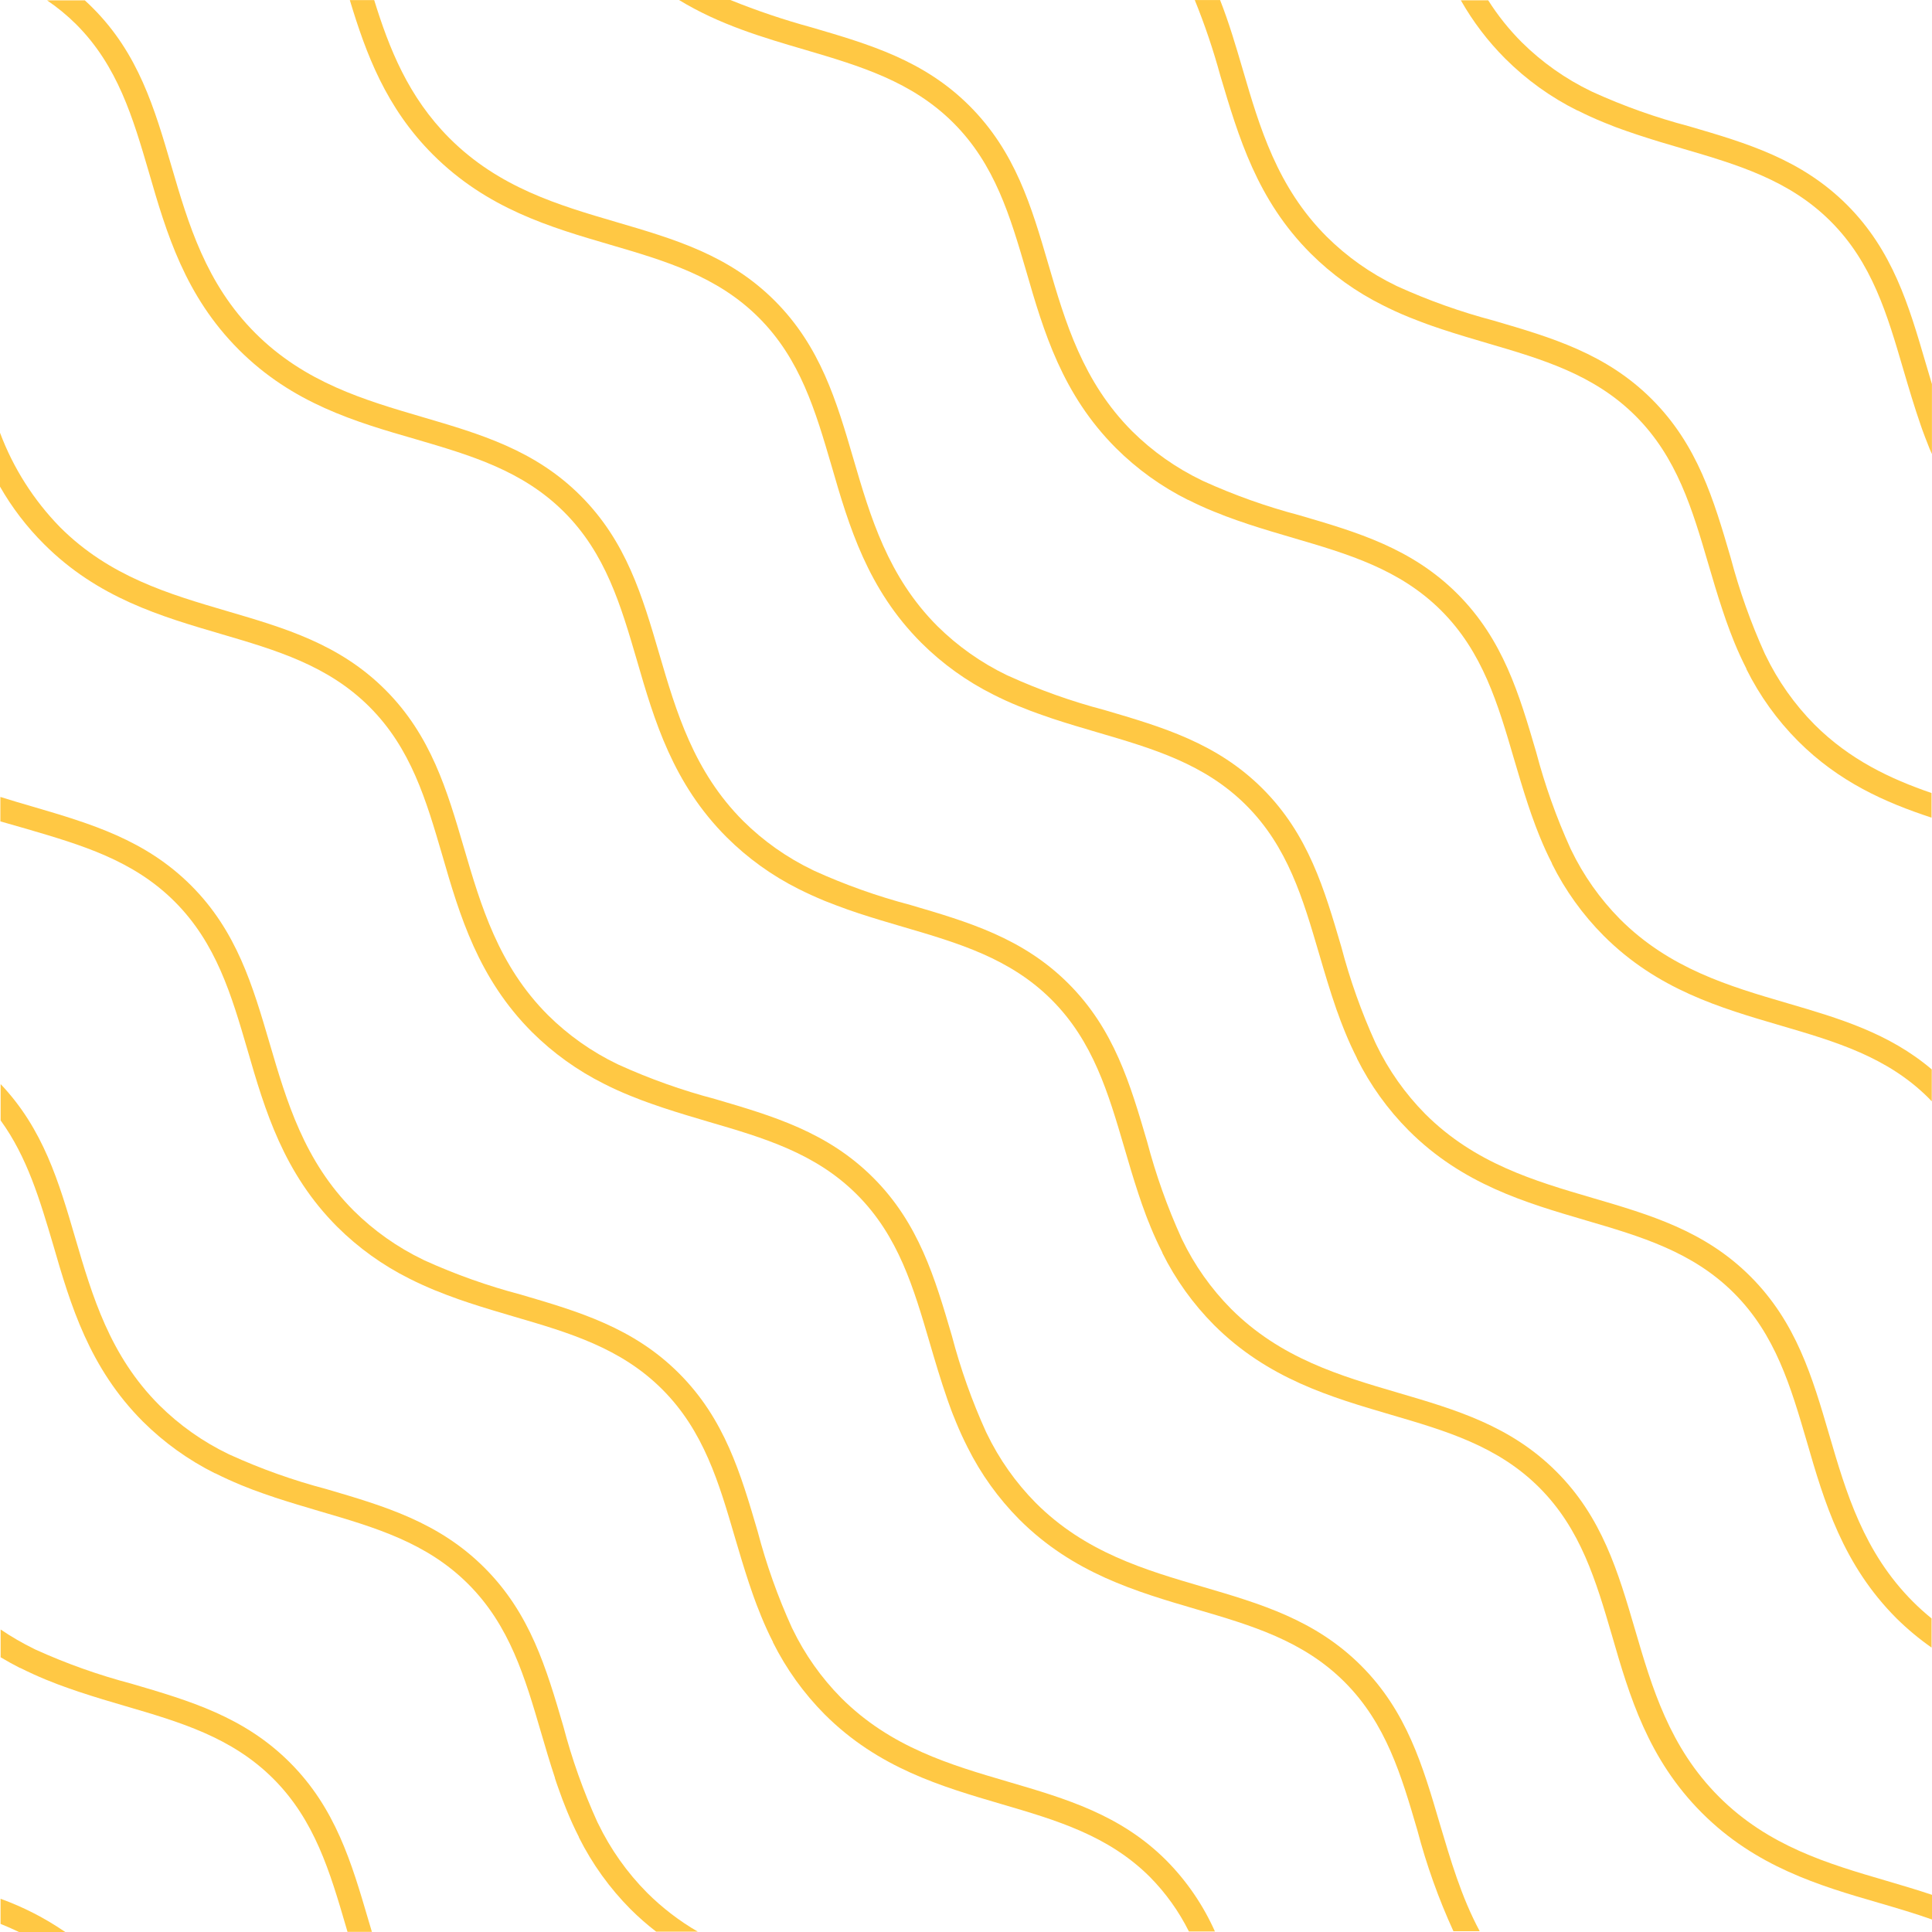 <svg width="496" height="496" viewBox="0 0 496 496" fill="none" xmlns="http://www.w3.org/2000/svg">
<path d="M336.5 65.085C341.906 70.471 348.145 74.95 354.976 78.35C357.142 79.448 359.328 80.447 361.534 81.345L362.133 81.585C362.956 81.914 363.765 82.243 364.588 82.543L366.385 83.216L367.523 83.621L369.978 84.459L370.248 84.549C374.141 85.837 378.034 86.99 381.866 88.112C395.955 92.245 409.251 96.138 419.911 106.798C430.571 117.458 434.464 130.753 438.596 144.842C439.734 148.72 440.887 152.643 442.204 156.58C442.489 157.464 442.803 158.347 443.103 159.231C443.223 159.545 443.342 159.859 443.447 160.174L444.166 162.135C444.45 162.884 444.75 163.632 445.034 164.351C445.154 164.621 445.259 164.89 445.364 165.175C446.262 167.36 447.26 169.531 448.358 171.687L448.358 171.792C451.759 178.624 456.238 184.862 461.624 190.268C472.104 200.749 483.962 206.004 495.88 209.912L495.88 203.593C485.295 199.955 474.919 195.074 465.846 186.031C460.689 180.82 456.434 174.789 453.254 168.184C453.205 168.071 453.15 167.961 453.089 167.855C449.478 159.873 446.538 151.605 444.301 143.135C439.959 128.283 435.841 114.269 424.103 102.516C412.365 90.778 398.351 86.66 383.498 82.318C375.032 80.087 366.768 77.147 358.794 73.529L358.45 73.365C351.841 70.185 345.809 65.924 340.603 60.758C327.891 48.047 323.4 32.715 319.058 17.878C317.261 11.739 315.495 5.765 313.234 0.016L306.736 0.016C309.31 6.368 311.505 12.867 313.308 19.48C317.995 35.2 322.711 51.296 336.5 65.085Z" fill="#FFC844"/>
<path d="M19.572 6.259C30.232 16.934 34.124 30.215 38.257 44.334C42.748 59.89 47.525 75.97 61.314 89.775C75.103 103.579 91.184 108.28 106.77 112.772C120.859 116.904 134.154 120.797 144.829 131.457C155.504 142.117 159.382 155.413 163.515 169.532C168.006 185.088 172.782 201.168 186.572 214.957C191.981 220.343 198.219 224.826 205.048 228.238C207.224 229.326 209.41 230.324 211.605 231.232L212.249 231.487L214.645 232.415L216.486 233.089L217.579 233.493L220.08 234.346L220.289 234.421C224.197 235.709 228.09 236.862 231.938 237.985C246.027 242.117 259.322 246.01 269.982 256.67C280.642 267.33 284.535 280.626 288.668 294.715C289.79 298.592 290.958 302.53 292.261 306.468C292.54 307.346 292.84 308.23 293.159 309.118L293.504 310.061L294.222 312.037C294.507 312.771 294.791 313.535 295.091 314.223C295.195 314.508 295.3 314.777 295.42 315.062C296.318 317.248 297.317 319.419 298.415 321.575L298.415 321.68C301.815 328.507 306.288 334.745 311.665 340.155C325.469 353.945 341.609 358.661 357.121 363.213C371.209 367.345 384.52 371.238 395.18 381.898C405.84 392.558 409.733 405.854 413.865 419.957C418.357 435.528 423.133 451.609 436.923 465.413C450.712 479.218 466.987 484.084 482.543 488.575C487.155 489.923 491.676 491.255 496.018 492.797L496.018 486.464C492.155 485.162 488.218 484.009 484.205 482.826C469.368 478.484 454.021 473.992 441.309 461.281C428.598 448.569 424.106 433.223 419.764 418.385C415.422 403.548 411.305 389.519 399.552 377.781C387.799 366.042 373.8 361.925 358.947 357.568C344.095 353.211 328.763 348.734 316.052 336.023C310.891 330.816 306.635 324.784 303.46 318.176C303.404 318.074 303.354 317.969 303.31 317.862C299.688 309.878 296.743 301.604 294.507 293.128C290.15 278.29 286.047 264.261 274.309 252.523C262.571 240.785 248.542 236.682 233.704 232.325C225.248 230.099 216.994 227.164 209.03 223.551L208.641 223.357C202.039 220.185 196.013 215.935 190.809 210.78C178.098 198.069 173.606 182.722 169.249 167.87C164.892 153.017 160.805 139.018 149.051 127.265C137.298 115.512 123.284 111.424 108.447 107.067C93.609 102.711 78.263 98.234 65.551 85.522C52.84 72.811 48.348 57.464 44.006 42.627C39.664 27.789 35.547 13.76 23.794 2.022C23.135 1.353 22.461 0.71 21.772 0.091L12.085 0.091C14.768 1.909 17.274 3.974 19.572 6.259Z" fill="#FFC844"/>
<path d="M404.953 28.372L405.043 28.372C407.199 29.465 409.4 30.468 411.601 31.367C411.78 31.456 411.96 31.517 412.155 31.591C412.978 31.936 413.817 32.265 414.64 32.58L416.407 33.223L417.59 33.642L420 34.466L420.315 34.571C424.207 35.873 428.085 37.011 431.918 38.134C446.007 42.267 459.302 46.159 469.978 56.819C480.653 67.48 484.516 80.775 488.648 94.894C490.04 99.625 491.463 104.446 493.14 109.267L493.469 110.211C493.708 110.869 493.948 111.528 494.203 112.187C494.457 112.846 494.772 113.684 495.071 114.403L495.385 115.211L495.984 116.574L495.984 98.607C495.445 96.81 494.906 95.014 494.382 93.217C490.04 78.365 485.923 64.351 474.185 52.597C462.432 40.859 448.418 36.742 433.565 32.4C425.101 30.175 416.841 27.235 408.876 23.611L408.501 23.431C401.9 20.253 395.874 15.997 390.67 10.84C387.413 7.579 384.526 3.968 382.061 0.075L375.038 0.075C378.147 5.555 381.979 10.591 386.432 15.047C391.847 20.458 398.102 24.958 404.953 28.372Z" fill="#FFC844"/>
<path d="M156.737 62.853C170.826 66.986 184.121 70.879 194.796 81.539C205.471 92.199 209.349 105.495 213.481 119.598C217.973 135.155 222.749 151.25 236.539 165.039C241.948 170.424 248.186 174.908 255.014 178.32C257.185 179.427 259.371 180.416 261.587 181.314L262.141 181.524C262.965 181.868 263.788 182.197 264.627 182.512L266.393 183.156L267.576 183.575L269.987 184.413L270.301 184.518C274.194 185.806 278.072 186.943 281.905 188.066C295.993 192.199 309.289 196.092 319.949 206.752C330.609 217.412 334.502 230.707 338.634 244.811C340.027 249.557 341.449 254.393 343.126 259.215C343.246 259.514 343.351 259.828 343.47 260.128L344.189 262.119L345.043 264.29L345.387 265.144C346.285 267.344 347.288 269.515 348.381 271.686C348.378 271.711 348.378 271.736 348.381 271.761C351.793 278.59 356.276 284.827 361.662 290.237C375.451 304.027 391.606 308.743 407.102 313.294C421.191 317.427 434.502 321.319 445.162 331.98C455.822 342.64 459.715 355.935 463.847 370.039C468.339 385.61 473.115 401.69 486.905 415.495C489.684 418.237 492.689 420.741 495.888 422.981L495.888 415.495C494.239 414.159 492.66 412.74 491.157 411.243C478.445 398.531 473.954 383.185 469.612 368.347C465.27 353.51 461.152 339.481 449.414 327.728C437.676 315.974 423.647 311.887 408.794 307.53C393.942 303.173 378.625 298.696 365.899 285.985C360.742 280.774 356.487 274.743 353.307 268.138C353.307 268.033 353.202 267.913 353.142 267.794C349.516 259.824 346.576 251.559 344.354 243.089C339.997 228.252 335.894 214.223 324.156 202.485C312.418 190.746 298.389 186.644 283.551 182.287C275.087 180.065 266.827 177.125 258.862 173.498L258.488 173.334C251.89 170.15 245.864 165.895 240.656 160.742C227.945 148.016 223.453 132.684 219.111 117.847C214.769 103.009 210.652 88.98 198.913 77.227C187.175 65.474 173.146 61.386 158.294 57.029C143.441 52.672 128.11 48.196 115.398 35.484C104.813 24.884 99.917 12.457 96.069 0.03L89.811 0.03C93.958 13.76 99.064 27.609 111.161 39.706C125.085 53.586 141.165 58.302 156.737 62.853Z" fill="#FFC844"/>
<path d="M244.778 31.562C255.438 42.222 259.331 55.517 263.463 69.621C267.955 85.192 272.731 101.272 286.521 115.062C291.93 120.447 298.168 124.931 304.997 128.342L305.071 128.342C307.237 129.44 309.428 130.438 311.644 131.337L312.198 131.546C313.022 131.891 313.845 132.22 314.684 132.534L316.465 133.178L317.618 133.597L320.088 134.436L320.328 134.526C324.221 135.813 328.128 136.966 331.961 138.089C346.05 142.221 359.346 146.114 370.006 156.759C380.666 167.405 384.559 180.715 388.691 194.849C389.829 198.712 390.982 202.619 392.285 206.557L393.183 209.192C393.303 209.507 393.422 209.821 393.527 210.136L394.246 212.112C394.531 212.845 394.83 213.609 395.114 214.328C395.234 214.597 395.339 214.867 395.444 215.136C396.342 217.322 397.33 219.508 398.438 221.649L398.438 221.754C401.839 228.585 406.318 234.824 411.704 240.23C425.493 254.019 441.573 258.735 457.144 263.287C471.233 267.419 484.544 271.312 495.204 281.972C495.458 282.227 495.683 282.496 495.937 282.751L495.937 274.546C484.948 265.218 472.222 261.46 458.821 257.538C443.984 253.196 428.652 248.704 415.926 235.993C410.769 230.782 406.514 224.751 403.334 218.146L403.184 217.831C399.562 209.848 396.617 201.574 394.381 193.097C390.024 178.245 385.921 164.231 374.183 152.477C362.445 140.739 348.431 136.622 333.579 132.28C325.126 130.056 316.877 127.121 308.919 123.506L308.515 123.311C301.915 120.137 295.889 115.886 290.683 110.735C277.972 98.008 273.48 82.677 269.138 67.824C264.796 52.972 260.679 38.973 248.94 27.22C237.202 15.466 223.173 11.379 208.321 7.022C201.251 5.094 194.302 2.749 187.509 6.45891e-05L174.319 6.34359e-05C184.709 6.333 195.804 9.597 206.644 12.771C220.808 16.949 234.118 20.901 244.778 31.562Z" fill="#FFC844"/>
<path d="M153.554 468.152L153.389 467.837C149.762 459.857 146.822 451.582 144.6 443.103C140.243 428.266 136.141 414.237 124.388 402.498C112.649 390.745 98.621 386.643 83.768 382.286C75.304 380.061 67.044 377.121 59.079 373.497L58.719 373.332C52.114 370.161 46.086 365.905 40.888 360.741C28.176 348.029 23.684 332.683 19.327 317.845C15.12 303.442 11.108 289.832 0.163 278.319L0.163 287.646C7.005 297.079 10.224 308.038 13.638 319.537C18.13 335.093 22.921 351.173 36.71 364.978C42.124 370.354 48.361 374.832 55.186 378.243L55.276 378.243C57.447 379.336 59.633 380.324 61.834 381.238L62.507 381.507L64.858 382.435L66.73 383.109L67.793 383.499L70.308 384.352L70.502 384.427C74.41 385.714 78.318 386.867 82.166 388.005C96.24 392.123 109.55 396.015 120.21 406.676C130.871 417.336 134.763 430.631 138.896 444.75C140.019 448.598 141.172 452.506 142.474 456.428L142.474 456.533C142.759 457.402 143.043 458.255 143.357 459.108C143.462 459.453 143.597 459.782 143.717 460.112C143.941 460.755 144.181 461.399 144.421 462.043C144.66 462.687 145.004 463.54 145.304 464.289L145.618 465.067C146.517 467.253 147.505 469.439 148.613 471.595L148.613 471.685C152.027 478.503 156.505 484.735 161.878 490.146C163.947 492.202 166.142 494.127 168.451 495.91L179.141 495.91C174.387 493.151 170.008 489.79 166.115 485.909C160.973 480.727 156.728 474.726 153.554 468.152Z" fill="#FFC844"/>
<path d="M6.79 212.788C20.879 216.92 34.189 220.813 44.849 231.473C55.51 242.134 59.417 255.429 63.535 269.533C68.026 285.104 72.817 301.184 86.607 314.988C92.02 320.365 98.258 324.843 105.083 328.254C107.253 329.347 109.439 330.335 111.64 331.248L112.194 331.458C113.033 331.802 113.856 332.132 114.695 332.446L116.461 333.09L117.629 333.524L120.055 334.348L120.354 334.452C124.247 335.74 128.14 336.893 131.973 338.016C146.061 342.133 159.357 346.026 170.017 356.686C180.677 367.346 184.57 380.642 188.687 394.746C189.825 398.608 190.993 402.531 192.296 406.469C192.58 407.337 192.88 408.206 193.194 409.089C193.299 409.403 193.419 409.733 193.538 410.062L194.257 412.009C194.542 412.757 194.841 413.506 195.14 414.239C195.245 414.509 195.335 414.764 195.455 415.033C196.353 417.219 197.341 419.405 198.449 421.561L198.449 421.651C201.86 428.476 206.339 434.713 211.715 440.127C225.519 453.916 241.659 458.632 257.17 463.184C271.259 467.316 284.555 471.224 295.23 481.884C299.281 485.988 302.657 490.708 305.231 495.868L311.909 495.868C308.89 489.093 304.67 482.919 299.452 477.647C287.714 465.894 273.7 461.791 258.847 457.434C243.995 453.078 228.663 448.601 215.952 435.889C210.843 430.724 206.624 424.749 203.465 418.207L203.3 417.878C199.676 409.902 196.736 401.632 194.512 393.159C190.155 378.321 186.052 364.292 174.299 352.554C162.561 340.816 148.532 336.713 133.694 332.356C125.228 330.13 116.964 327.195 108.99 323.583L108.631 323.403C102.028 320.227 96.001 315.971 90.799 310.811C78.088 298.1 73.596 282.753 69.239 267.916C64.882 253.078 60.794 239.049 49.041 227.311C37.288 215.573 23.274 211.455 8.437 207.098C5.667 206.29 2.882 205.482 0.097 204.598L0.097 210.872L6.79 212.788Z" fill="#FFC844"/>
<path d="M74.409 452.477C62.656 440.724 48.642 436.622 33.789 432.265C25.327 430.039 17.068 427.104 9.1 423.491L8.74 423.311C5.77 421.854 2.903 420.193 0.161 418.34L0.161 425.467C1.808 426.455 3.47 427.369 5.147 428.222L5.237 428.222C7.408 429.315 9.594 430.303 11.795 431.217L12.409 431.456L14.834 432.414L16.646 433.073L17.769 433.477L20.239 434.331L20.494 434.406C24.386 435.708 28.279 436.861 32.127 437.984C46.201 442.101 59.511 445.994 70.171 456.654C80.832 467.315 84.724 480.61 88.857 494.729L89.216 495.957L95.475 495.957C95.19 494.983 94.891 494.01 94.606 493.037C90.264 478.244 86.162 464.215 74.409 452.477Z" fill="#FFC844"/>
<path d="M0.144 493.919C1.746 494.563 3.318 495.251 4.86 496L16.748 496C11.598 492.462 6.018 489.594 0.144 487.466L0.144 493.919Z" fill="#FFC844"/>
<path d="M11.334 139.721C25.139 153.51 41.279 158.227 56.79 162.778C70.864 166.91 84.174 170.803 94.849 181.463C105.524 192.124 109.402 205.419 113.535 219.523C118.026 235.094 122.802 251.174 136.592 264.979C142.006 270.355 148.243 274.833 155.068 278.244C157.239 279.352 159.425 280.34 161.64 281.238L162.164 281.448C163.003 281.797 163.841 282.127 164.68 282.436L166.447 283.08L167.629 283.499C168.438 283.799 169.246 284.068 170.055 284.338L170.339 284.428C174.232 285.73 178.125 286.868 181.958 288.006C196.047 292.123 209.342 296.016 220.002 306.676C230.663 317.337 234.555 330.632 238.688 344.751C240.08 349.497 241.502 354.318 243.179 359.139L243.494 360.037C243.733 360.711 243.973 361.385 244.227 362.059C244.482 362.732 244.796 363.556 245.096 364.245C245.201 364.514 245.305 364.799 245.425 365.068C246.323 367.264 247.322 369.445 248.42 371.611C251.831 378.436 256.309 384.673 261.685 390.087C275.489 403.876 291.629 408.592 307.141 413.144C321.23 417.276 334.54 421.169 345.2 431.829C355.86 442.489 359.753 455.785 363.886 469.904C366.223 478.786 369.319 487.452 373.138 495.806L379.891 495.806C375.115 486.912 372.405 477.465 369.635 468.212C365.278 453.374 361.175 439.345 349.422 427.607C337.669 415.869 323.67 411.752 308.818 407.395C293.965 403.038 278.633 398.561 265.922 385.85C260.765 380.639 256.51 374.608 253.331 368.003L253.166 367.673C249.541 359.697 246.601 351.428 244.377 342.954C240.02 328.117 235.918 314.088 224.179 302.349C212.441 290.611 198.412 286.509 183.575 282.152C175.118 279.926 166.864 276.991 158.9 273.378L158.511 273.198C151.908 270.022 145.882 265.766 140.679 260.607C127.968 247.895 123.476 232.549 119.119 217.711C114.762 202.874 110.675 188.845 98.922 177.092C87.168 165.338 73.154 161.251 58.317 156.894C43.48 152.537 28.133 148.06 15.421 135.349C8.653 128.422 3.401 120.162 3.36326e-05 111.094L3.24231e-05 124.928C3.097 130.345 6.91 135.321 11.334 139.721Z" fill="#FFC844"/>
</svg>
